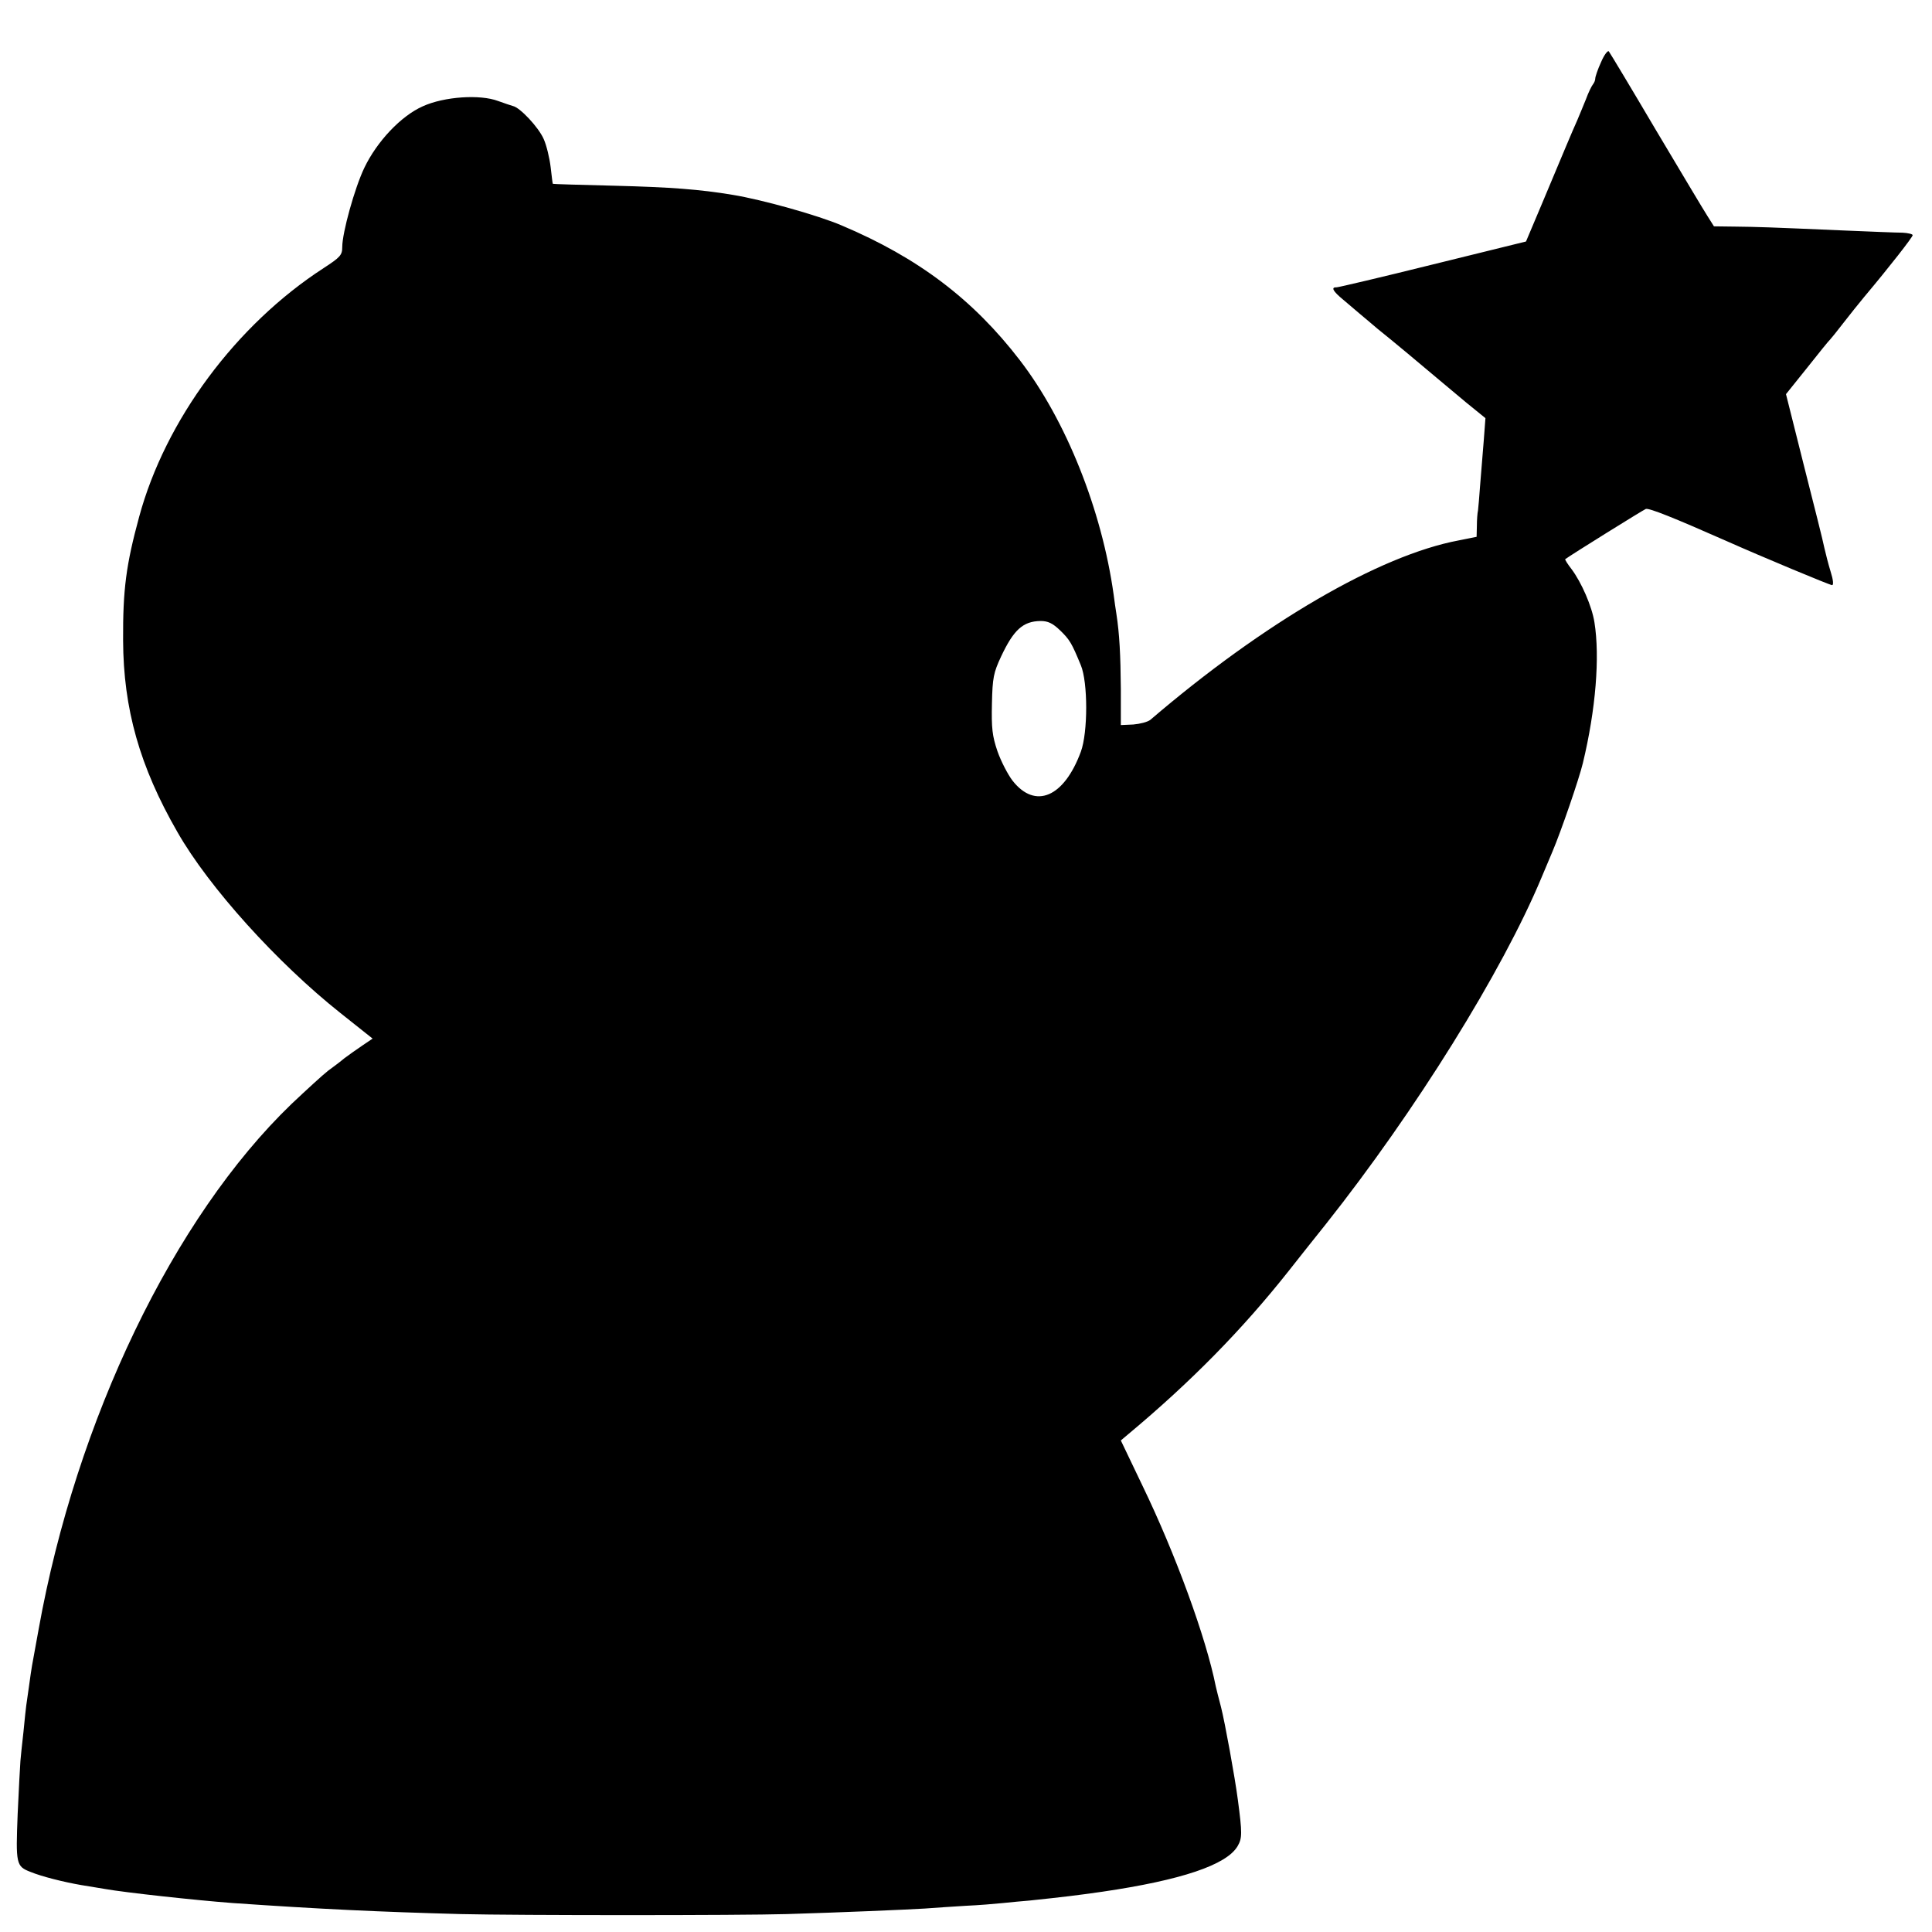 <?xml version="1.0" standalone="no"?>
<!DOCTYPE svg PUBLIC "-//W3C//DTD SVG 20010904//EN"
 "http://www.w3.org/TR/2001/REC-SVG-20010904/DTD/svg10.dtd">
<svg version="1.0" xmlns="http://www.w3.org/2000/svg"
 width="700pt" height="700pt" viewBox="0 0 700 700"
 preserveAspectRatio="xMidYMid meet">
<g transform="translate(0,700) scale(0.1,-0.1)"
fill="#000000" stroke="none">
<path d="M5801 6775 c-12 -26 -21 -53 -21 -59 0 -7 -4 -16 -8 -21 -5 -6 -17
-30 -26 -55 -10 -25 -24 -58 -31 -75 -7 -16 -27 -61 -43 -100 -16 -38 -55
-131 -86 -205 l-57 -135 -337 -83 c-185 -46 -343 -83 -349 -83 -22 1 -14 -14
25 -46 20 -17 47 -40 60 -51 13 -11 42 -35 64 -54 43 -34 170 -140 223 -185
17 -14 61 -51 98 -82 l69 -56 -6 -80 c-4 -44 -9 -116 -13 -160 -3 -44 -7 -87
-8 -95 -2 -8 -4 -33 -4 -55 l-1 -40 -65 -13 c-287 -54 -706 -298 -1117 -650
-10 -8 -38 -15 -62 -17 l-45 -2 0 131 c-1 123 -5 200 -16 271 -3 17 -7 48 -10
70 -43 308 -173 633 -340 850 -169 220 -368 371 -645 488 -86 37 -290 94 -395
111 -119 20 -229 28 -425 33 -124 3 -226 6 -227 7 -1 0 -4 28 -8 61 -4 33 -15
79 -25 101 -18 42 -86 115 -112 120 -7 2 -31 10 -53 18 -66 25 -196 16 -273
-19 -79 -35 -166 -127 -212 -223 -35 -73 -80 -235 -80 -287 0 -29 -7 -37 -67
-76 -318 -206 -574 -551 -669 -902 -47 -173 -59 -262 -58 -447 1 -248 60 -457
197 -695 114 -200 362 -474 590 -655 l117 -93 -37 -25 c-21 -14 -50 -35 -65
-46 -14 -12 -41 -32 -60 -46 -18 -14 -77 -68 -132 -120 -427 -411 -780 -1145
-916 -1903 -11 -62 -22 -121 -24 -132 -2 -11 -7 -45 -11 -75 -4 -30 -9 -62
-10 -70 -1 -8 -6 -51 -10 -95 -5 -44 -10 -91 -11 -105 -1 -14 -6 -100 -10
-192 -7 -181 -6 -190 46 -210 41 -17 121 -37 185 -48 33 -5 71 -12 85 -14 73
-13 330 -41 463 -51 317 -22 531 -32 827 -40 205 -5 1013 -5 1180 0 201 6 433
16 500 20 36 3 103 7 149 10 46 2 106 7 135 10 28 3 71 7 96 9 124 13 173 19
264 32 286 42 450 97 490 165 17 29 17 47 1 168 -11 84 -47 281 -61 336 -9 33
-17 67 -19 75 -35 176 -146 480 -266 728 l-78 163 26 22 c229 191 415 381 582
592 39 50 100 126 135 170 325 410 639 915 781 1255 15 36 33 79 40 95 31 73
96 262 110 320 47 195 62 385 42 510 -9 58 -47 145 -83 193 -14 18 -24 34 -23
36 23 17 282 178 292 182 12 4 102 -32 292 -116 128 -57 375 -160 383 -160 6
0 4 20 -5 48 -8 26 -18 65 -23 87 -4 22 -38 156 -74 298 l-65 259 77 96 c42
53 79 99 83 102 3 3 25 30 48 60 23 30 58 73 76 95 90 107 175 216 175 223 0
4 -17 8 -37 9 -21 0 -117 4 -213 8 -277 12 -310 13 -392 14 l-78 1 -24 38
c-13 20 -97 161 -187 312 -89 151 -166 279 -170 284 -4 4 -17 -13 -28 -39z
m-1960 -2059 c35 -34 42 -46 75 -126 26 -62 26 -244 0 -314 -61 -165 -165
-209 -247 -105 -17 22 -42 70 -55 107 -19 56 -22 84 -20 173 2 94 6 112 33
170 46 98 80 128 143 129 27 0 44 -8 71 -34z"/>
</g>
</svg>
